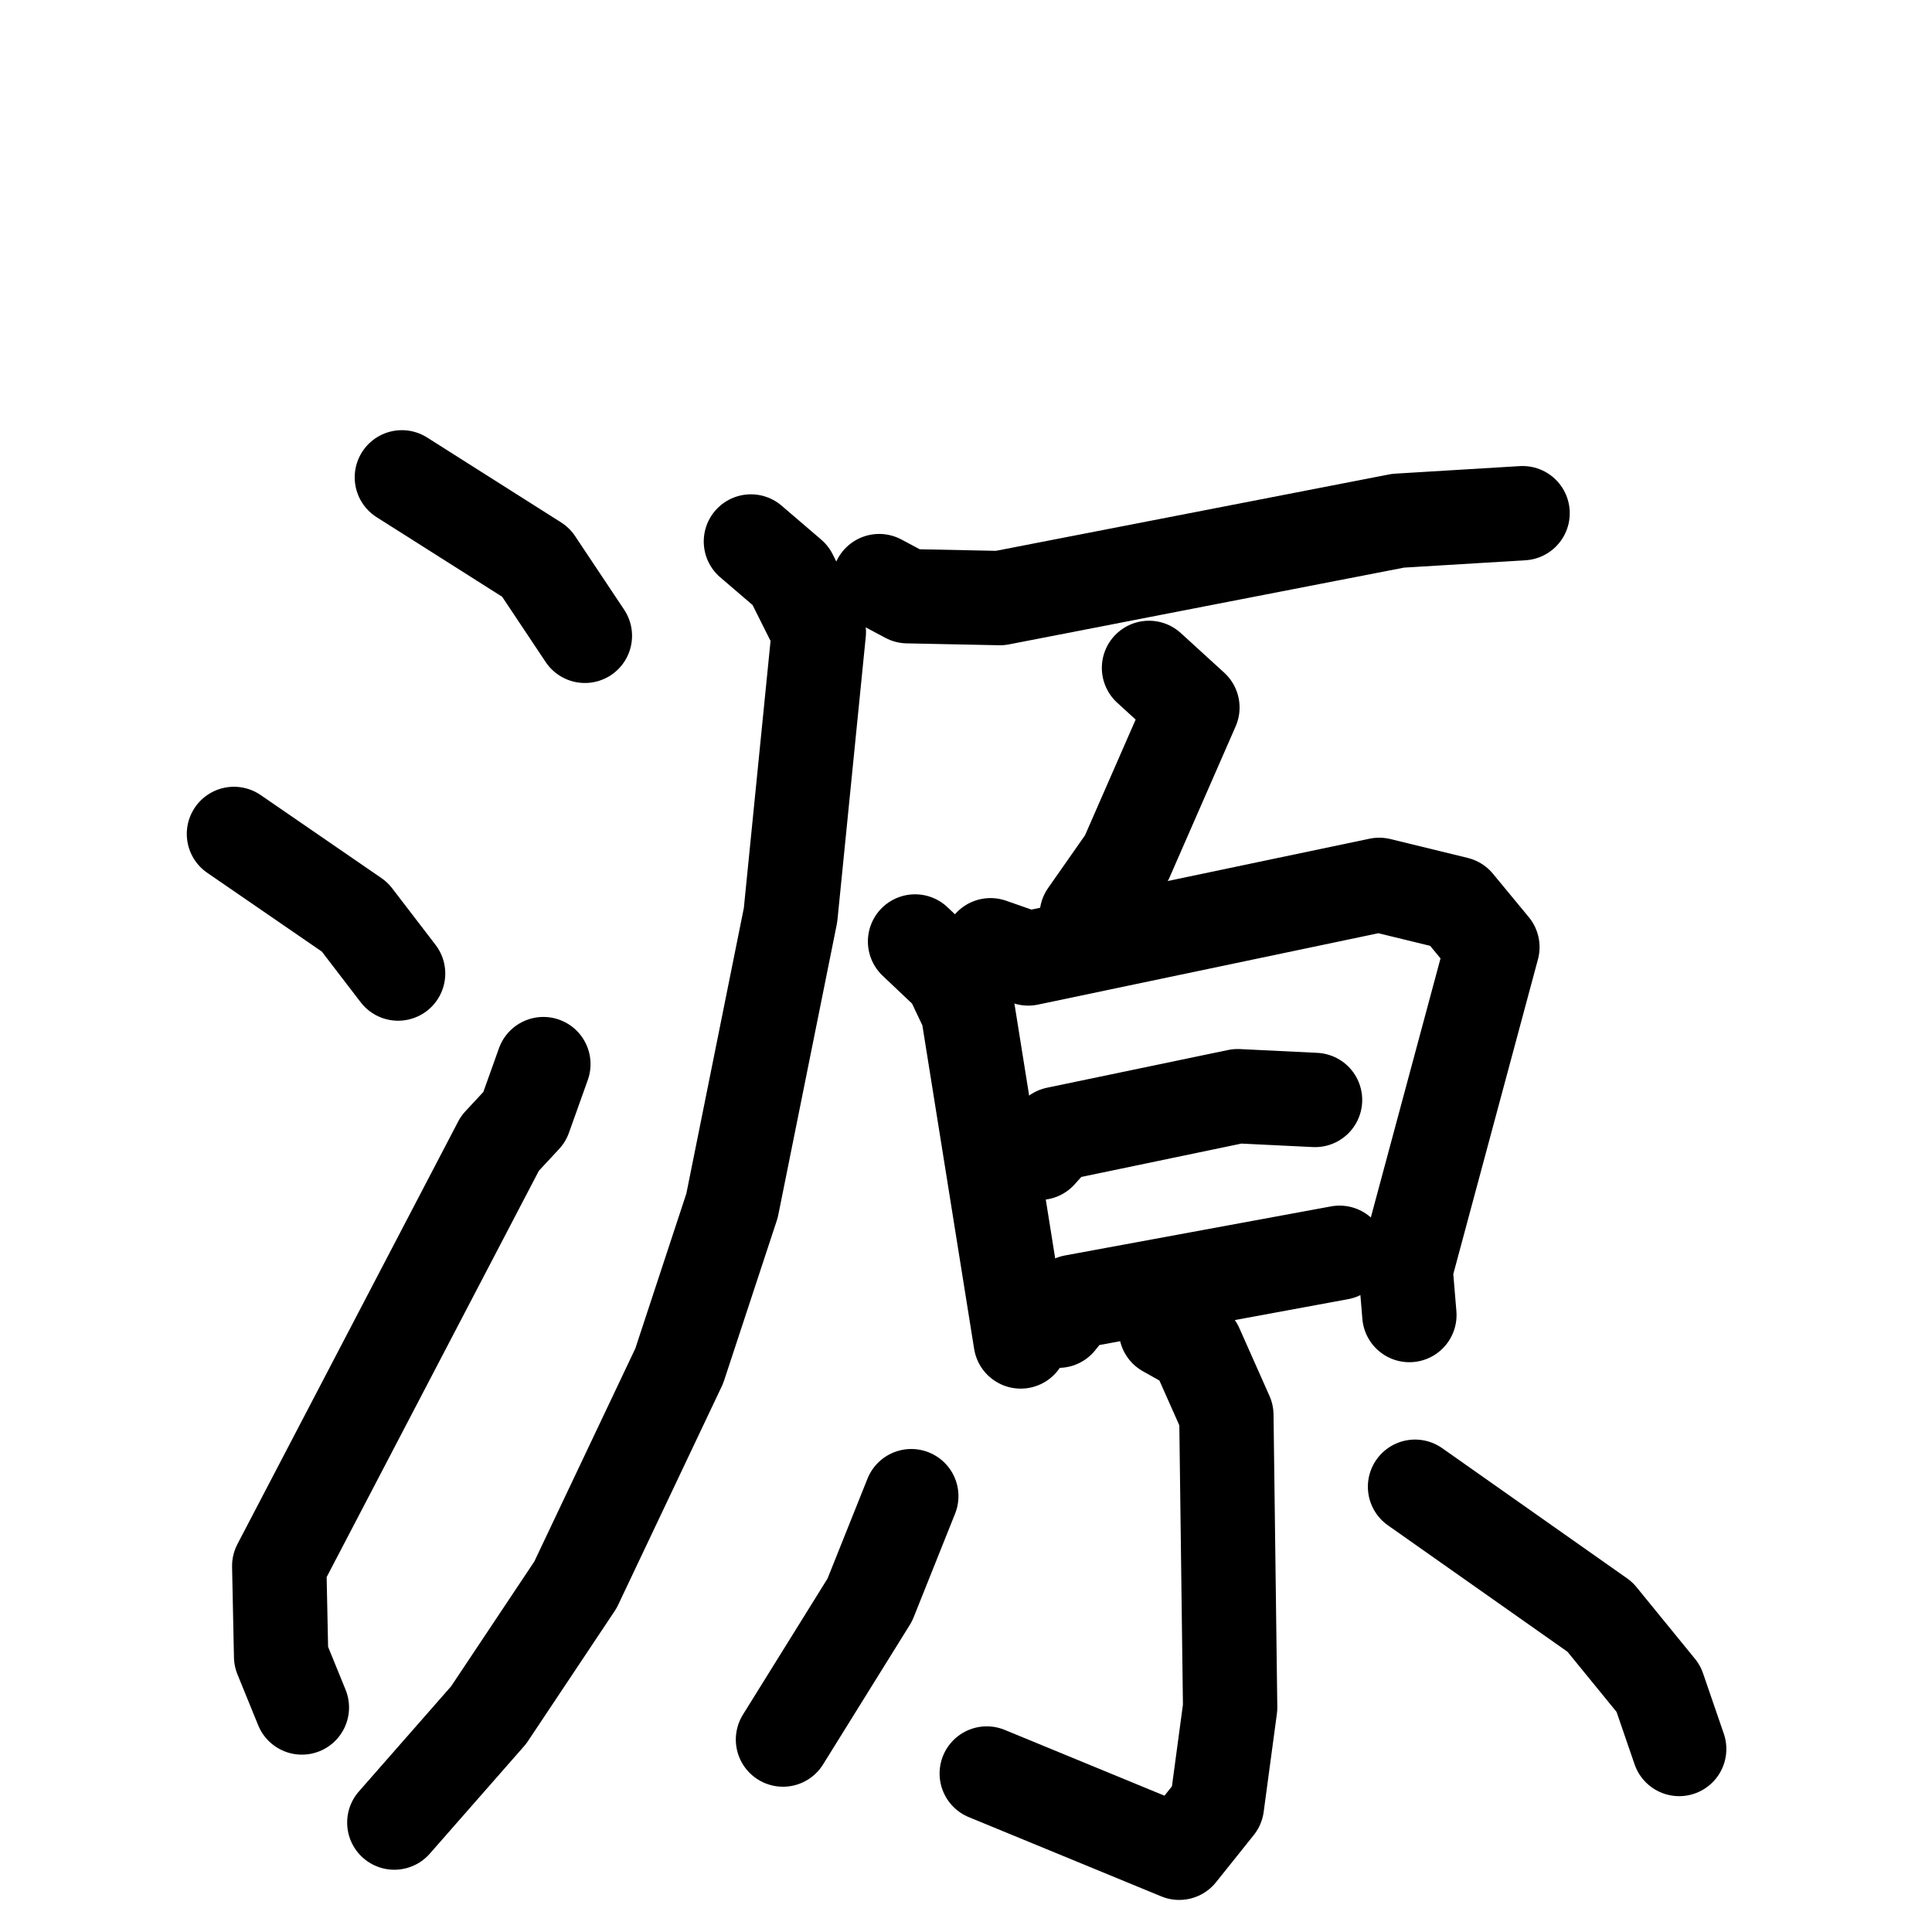 <svg xmlns="http://www.w3.org/2000/svg" viewBox="0 0 1024 1024">
  <g style="fill:none;stroke:#000000;stroke-width:50;stroke-linecap:round;stroke-linejoin:round;" transform="scale(1, 1) translate(0, 0)">
    <path d="M 213.0,253.0 L 284.0,298.0 L 310.0,337.0"/>
    <path d="M 124.0,442.0 L 188.0,486.0 L 211.0,516.0"/>
    <path d="M 160.0,905.0 L 149.0,878.0 L 148.0,830.0 L 265.0,606.0 L 278.0,592.0 L 288.0,564.0"/>
    <path d="M 466.0,308.0 L 481.0,316.0 L 530.0,317.0 L 741.0,276.0 L 807.0,272.0"/>
    <path d="M 398.0,287.0 L 419.0,305.0 L 434.0,335.0 L 419.0,485.0 L 388.0,639.0 L 360.0,724.0 L 305.0,840.0 L 259.0,909.0 L 209.0,966.0"/>
    <path d="M 609.0,354.0 L 632.0,375.0 L 597.0,455.0 L 576.0,485.0"/>
    <path d="M 485.0,499.0 L 504.0,517.0 L 513.0,536.0 L 541.0,711.0"/>
    <path d="M 525.0,501.0 L 545.0,508.0 L 731.0,469.0 L 772.0,479.0 L 791.0,502.0 L 745.0,673.0 L 747.0,697.0"/>
    <path d="M 551.0,611.0 L 560.0,601.0 L 656.0,581.0 L 697.0,583.0"/>
    <path d="M 561.0,700.0 L 569.0,690.0 L 710.0,664.0"/>
    <path d="M 618.0,705.0 L 634.0,714.0 L 650.0,750.0 L 652.0,905.0 L 645.0,957.0 L 625.0,982.0 L 523.0,940.0"/>
    <path d="M 483.0,793.0 L 461.0,848.0 L 415.0,922.0"/>
    <path d="M 750.0,788.0 L 848.0,857.0 L 879.0,895.0 L 890.0,927.0"/>
  </g>
</svg>
